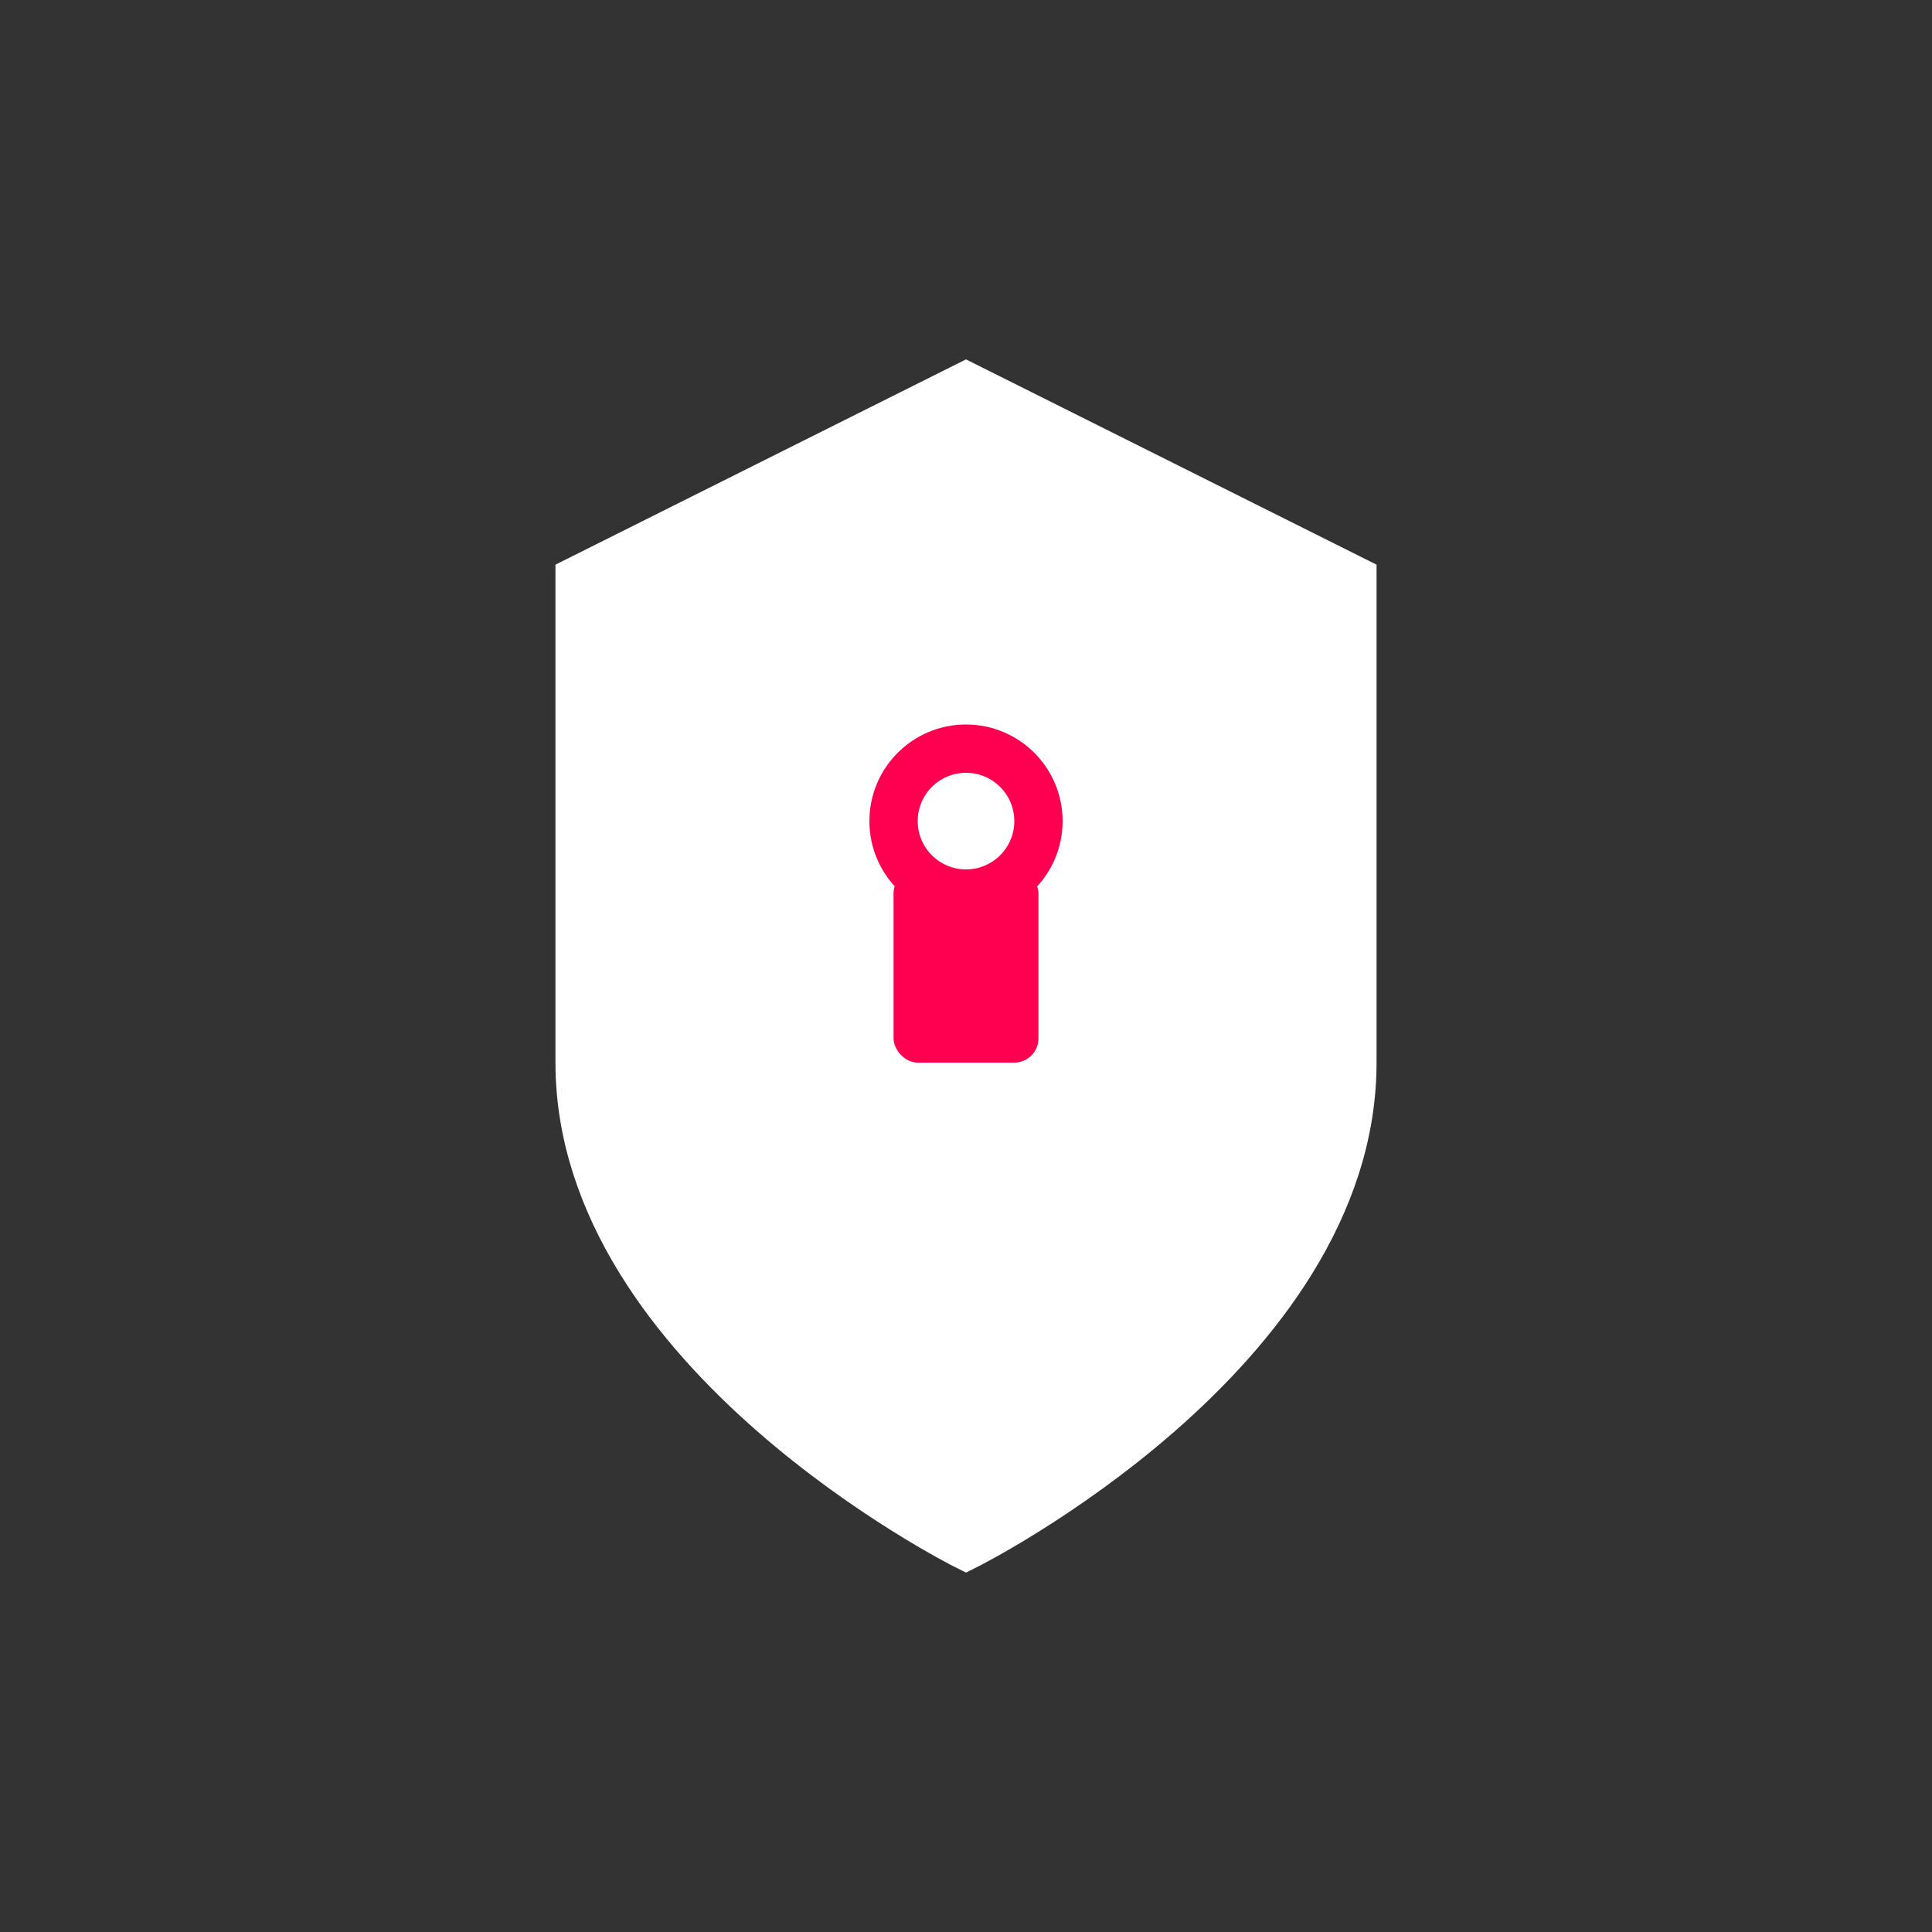 <svg width="40" height="40" viewBox="0 0 40 40" xmlns="http://www.w3.org/2000/svg">
  <rect x="0" y="0" width="40" height="40" fill="#333333" stroke="none"/>
  <path d="M20 8 L12 12 L12 22 C12 28 20 32 20 32 C20 32 28 28 28 22 L28 12 Z" fill="white" stroke="white" stroke-width="1"/>
  <circle cx="20" cy="20" r="4" fill="rgba(255,255,255,0.9)"/>
  <rect x="18.5" y="18" width="3" height="4" rx="0.5" fill="rgba(255,0,80,1)"/>
  <circle cx="20" cy="17" r="1.5" fill="none" stroke="rgba(255,0,80,1)" stroke-width="1"/>
</svg>
